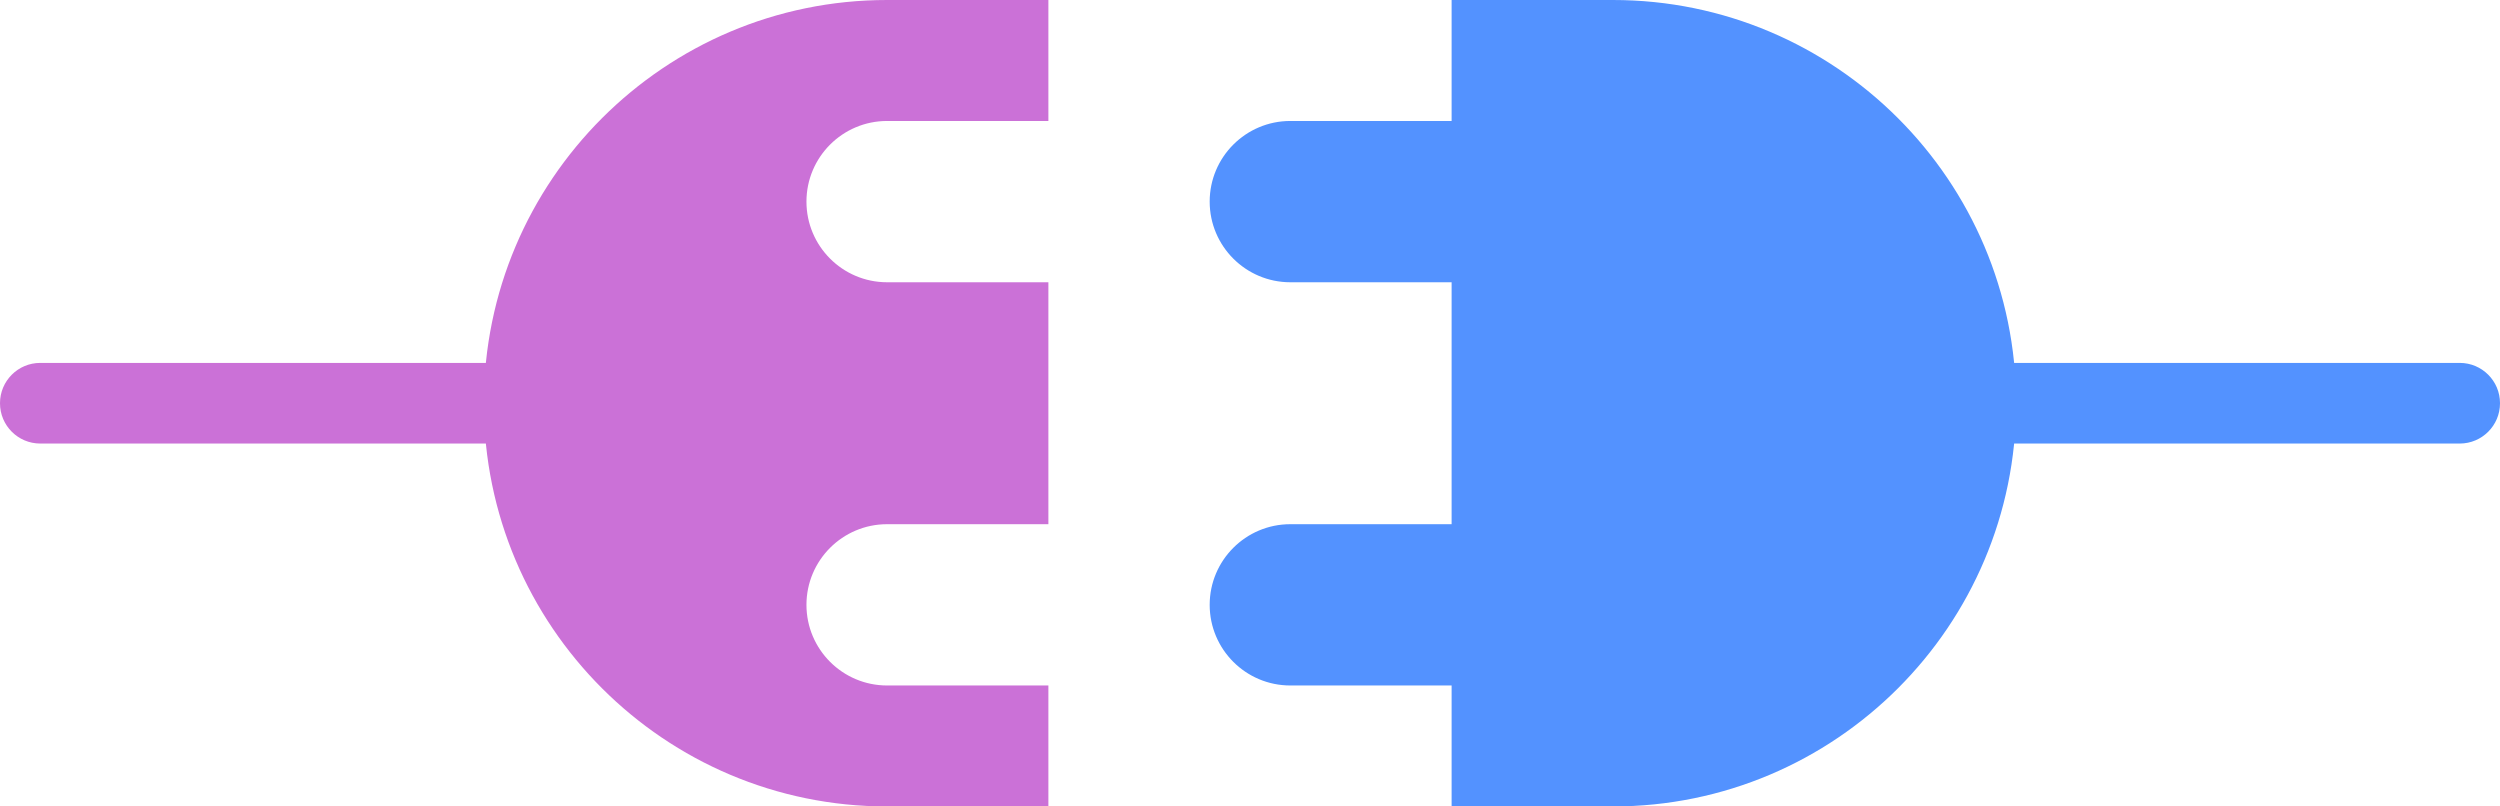 <?xml version="1.0" encoding="UTF-8" standalone="no"?><!DOCTYPE svg PUBLIC "-//W3C//DTD SVG 1.1//EN" "http://www.w3.org/Graphics/SVG/1.1/DTD/svg11.dtd"><svg width="100%" height="100%" viewBox="0 0 620 200" version="1.1" xmlns="http://www.w3.org/2000/svg" xmlns:xlink="http://www.w3.org/1999/xlink" xml:space="preserve" style="fill-rule:evenodd;clip-rule:evenodd;stroke-linejoin:round;stroke-miterlimit:1.414;"><g><path d="M360,30l0,-30l40,0c55.192,0 100,44.808 100,100c0,55.192 -44.808,100 -100,100l-40,0l0,-30l-40,0c-11.038,0 -20,-8.962 -20,-20c0,-11.038 8.962,-20 20,-20l40,0l0,-60l-40,0c-11.038,0 -20,-8.962 -20,-20c0,-11.038 8.962,-20 20,-20l40,0Z" style="fill:#5392ff;"/><path d="M260,30l0,-30l-40,0c-55.192,0 -100,44.808 -100,100c0,55.192 44.808,100 100,100l40,0l0,-30l-40,0c-11.038,0 -20,-8.962 -20,-20c0,-11.038 8.962,-20 20,-20l40,0l0,-60l-40,0c-11.038,0 -20,-8.962 -20,-20c0,-11.038 8.962,-20 20,-20l40,0Z" style="fill:#cb71d7;"/><path d="M150.016,110c5.511,0 9.984,-4.473 9.984,-9.984l0,-0.032c0,-5.511 -4.473,-9.984 -9.984,-9.984l-140.032,0c-5.511,0 -9.984,4.473 -9.984,9.984l0,0.032c0,5.511 4.473,9.984 9.984,9.984l140.032,0Z" style="fill:#cb71d7;"/><path d="M610.016,110c5.511,0 9.984,-4.473 9.984,-9.984l0,-0.032c0,-5.511 -4.473,-9.984 -9.984,-9.984l-140.032,0c-5.511,0 -9.984,4.473 -9.984,9.984l0,0.032c0,5.511 4.473,9.984 9.984,9.984l140.032,0Z" style="fill:#5392ff;"/></g></svg>